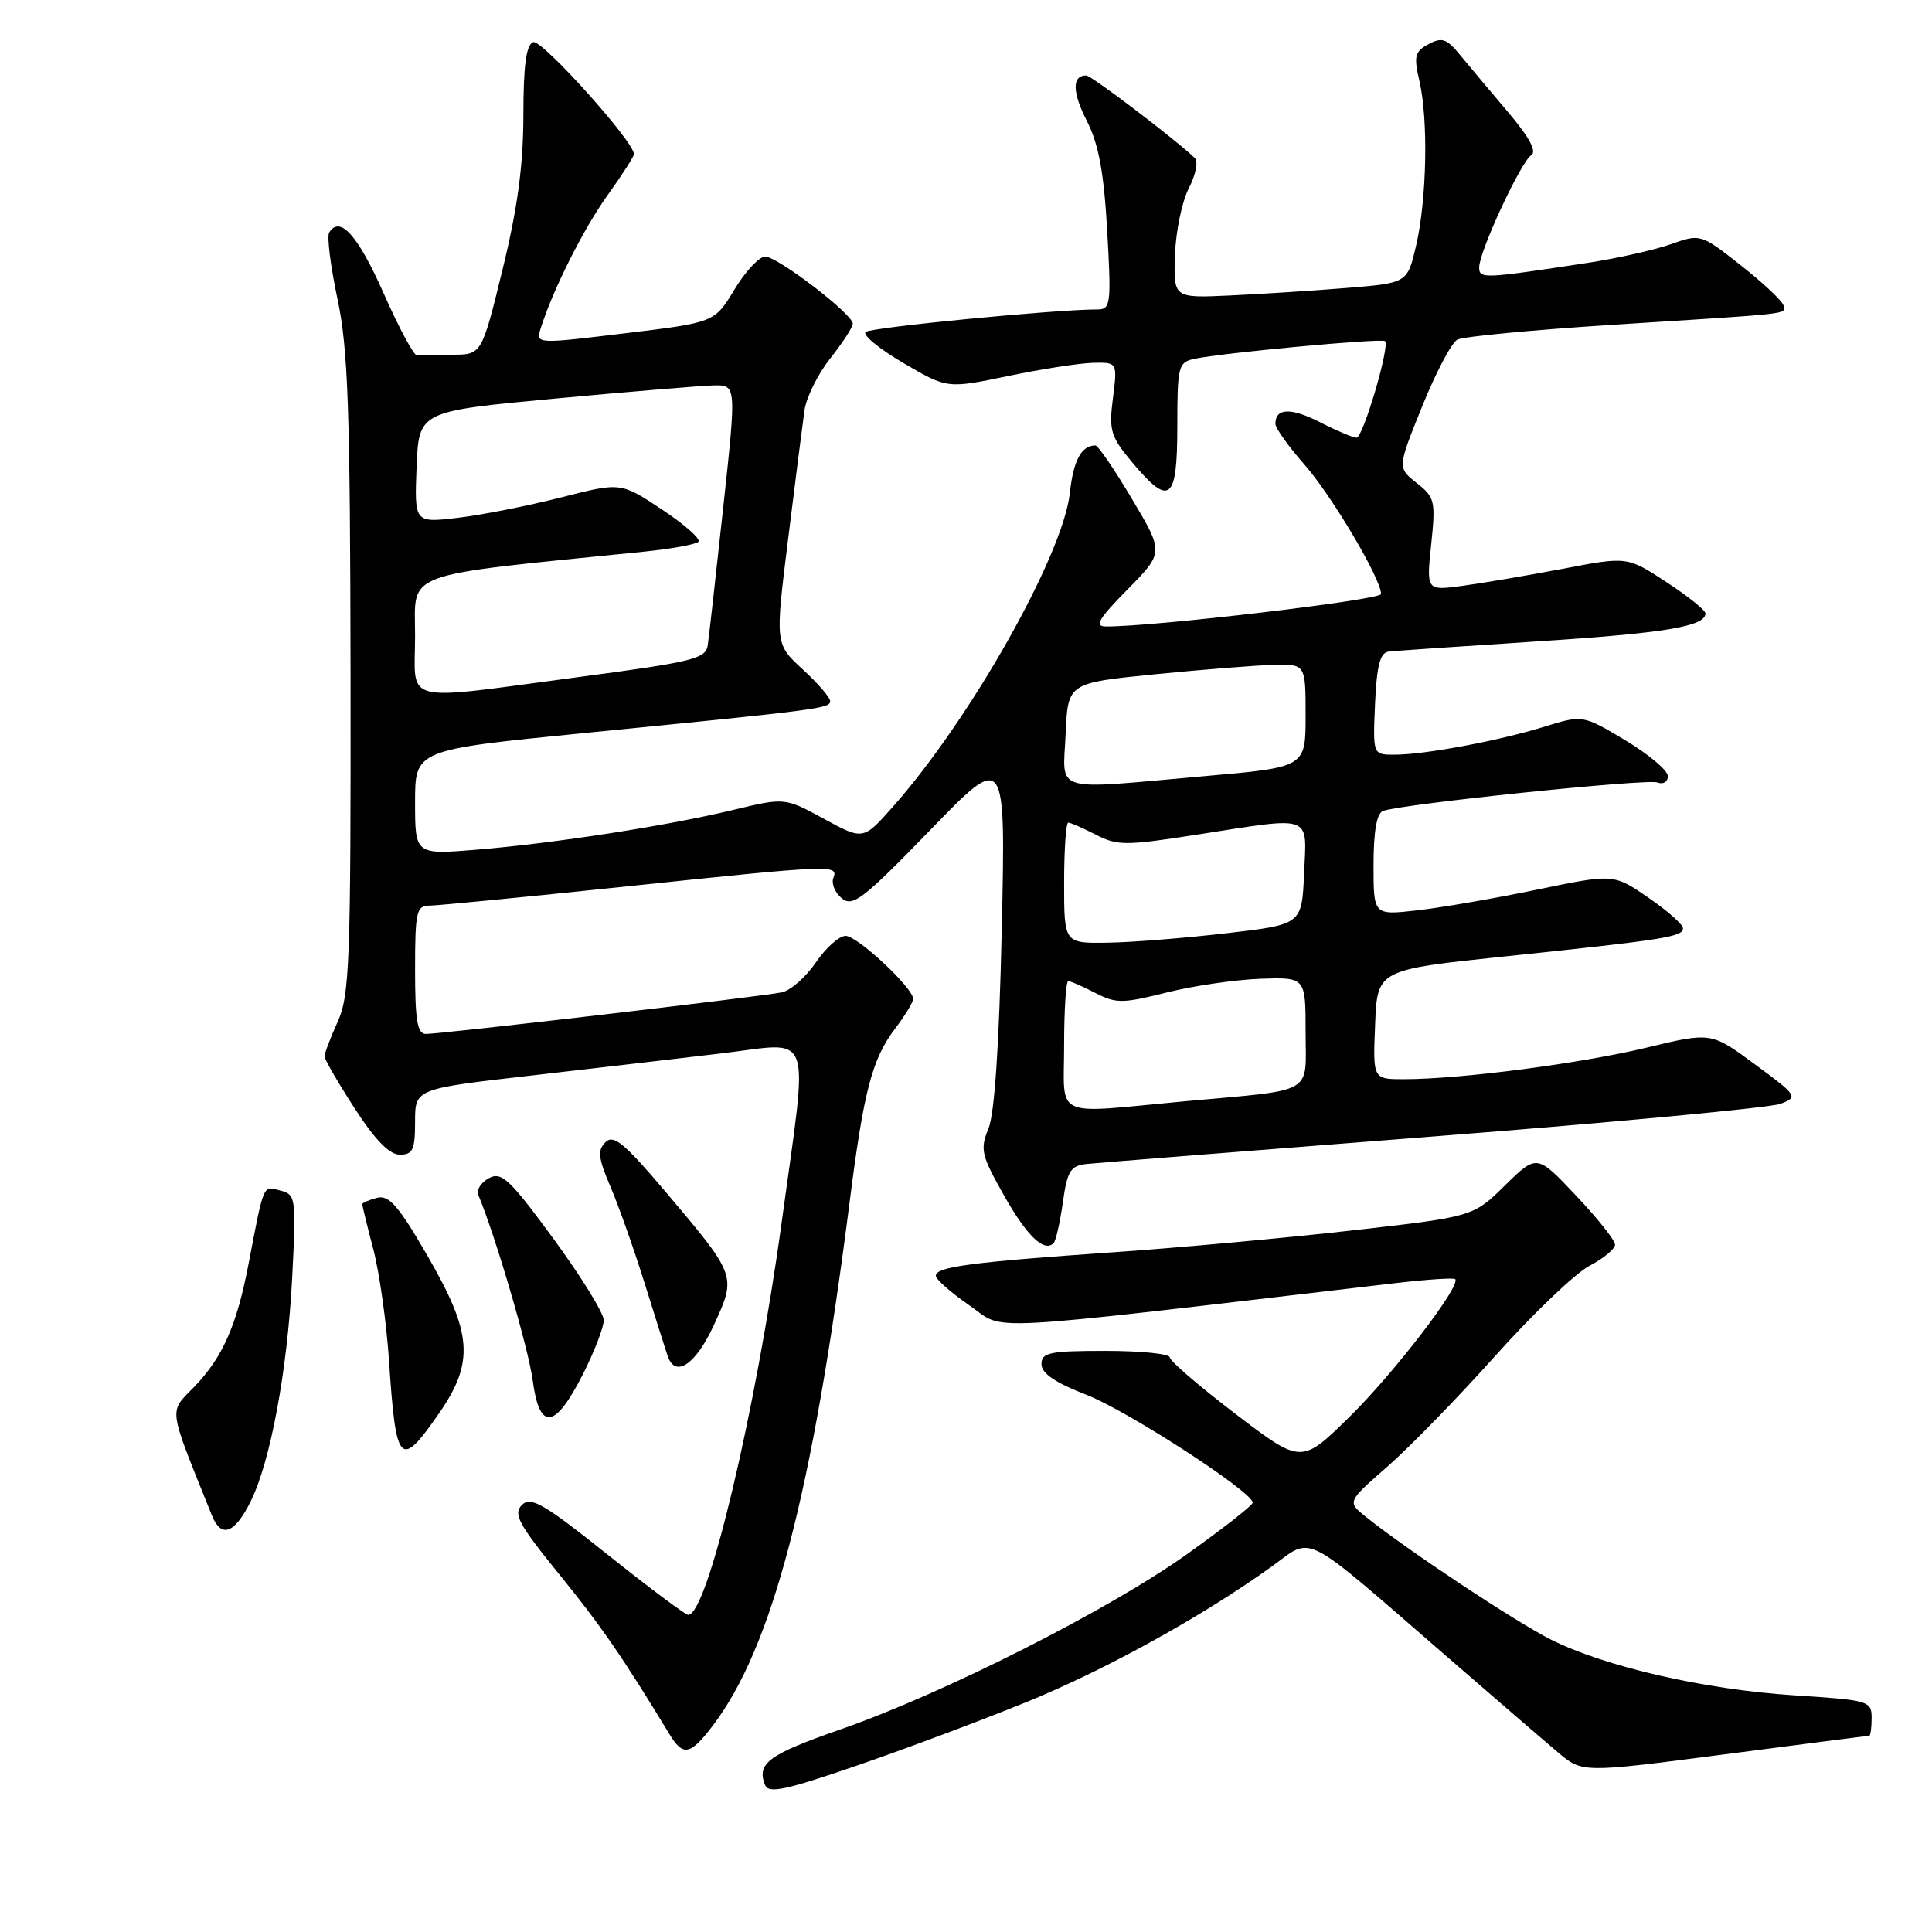<?xml version="1.0" encoding="UTF-8" standalone="no"?>
<!DOCTYPE svg PUBLIC "-//W3C//DTD SVG 1.1//EN" "http://www.w3.org/Graphics/SVG/1.1/DTD/svg11.dtd" >
<svg xmlns="http://www.w3.org/2000/svg" xmlns:xlink="http://www.w3.org/1999/xlink" version="1.1" viewBox="0 0 256 256">
 <g >
 <path fill="currentColor"
d=" M 136.04 225.52 C 146.61 221.20 159.22 214.23 168.42 207.64 C 174.14 203.54 172.07 202.48 191.87 219.64 C 198.12 225.06 204.68 230.72 206.45 232.21 C 209.66 234.92 209.66 234.92 228.51 232.46 C 238.87 231.11 247.50 230.00 247.68 230.00 C 247.85 230.00 248.00 228.94 248.00 227.65 C 248.00 225.38 247.65 225.28 237.75 224.64 C 225.88 223.88 212.66 220.85 205.50 217.25 C 200.78 214.88 186.45 205.38 181.00 201.00 C 178.50 199.00 178.50 199.00 183.84 194.33 C 186.77 191.77 193.24 185.13 198.20 179.58 C 203.16 174.04 208.75 168.70 210.61 167.73 C 212.48 166.75 214.00 165.49 214.00 164.92 C 214.00 164.35 211.67 161.42 208.82 158.41 C 203.65 152.93 203.65 152.93 199.42 157.07 C 195.20 161.22 195.20 161.22 179.24 163.03 C 170.46 164.03 156.12 165.34 147.39 165.94 C 128.78 167.23 124.00 167.86 124.00 169.04 C 124.00 169.52 126.02 171.29 128.48 172.99 C 133.41 176.38 128.25 176.65 184.98 170.01 C 189.10 169.53 192.63 169.30 192.82 169.49 C 193.65 170.31 184.70 181.97 178.81 187.75 C 172.44 194.00 172.44 194.00 163.72 187.36 C 158.93 183.70 155.00 180.33 155.00 179.86 C 155.00 179.39 151.18 179.00 146.50 179.00 C 139.06 179.00 138.00 179.22 138.00 180.76 C 138.00 181.97 139.82 183.22 143.96 184.82 C 149.42 186.94 165.98 197.68 165.99 199.11 C 166.00 199.45 162.06 202.53 157.25 205.96 C 146.91 213.33 125.07 224.38 111.47 229.12 C 101.86 232.47 100.26 233.63 101.35 236.48 C 101.82 237.70 103.95 237.25 113.71 233.89 C 120.19 231.66 130.24 227.89 136.04 225.52 Z  M 94.43 228.68 C 102.31 218.35 107.65 197.95 112.55 159.50 C 114.45 144.54 115.55 140.34 118.59 136.32 C 119.92 134.57 121.00 132.78 121.00 132.36 C 121.00 130.90 113.60 124.00 112.05 124.01 C 111.20 124.01 109.42 125.59 108.11 127.52 C 106.80 129.45 104.77 131.24 103.61 131.49 C 101.12 132.02 58.53 137.00 56.43 137.00 C 55.30 137.00 55.00 135.21 55.00 128.50 C 55.00 120.82 55.18 120.00 56.90 120.00 C 57.94 120.00 69.51 118.87 82.60 117.50 C 110.47 114.57 111.11 114.55 110.42 116.34 C 110.14 117.08 110.64 118.29 111.54 119.03 C 112.98 120.23 114.36 119.16 123.22 110.03 C 133.26 99.66 133.26 99.66 132.74 123.08 C 132.40 138.35 131.79 147.55 130.98 149.53 C 129.84 152.28 130.02 153.07 133.01 158.36 C 136.06 163.77 138.35 165.98 139.61 164.72 C 139.90 164.43 140.45 162.01 140.83 159.35 C 141.42 155.14 141.84 154.46 144.01 154.23 C 145.38 154.09 166.07 152.44 190.00 150.58 C 213.93 148.72 234.59 146.77 235.93 146.26 C 238.28 145.35 238.19 145.20 232.55 141.04 C 226.74 136.75 226.74 136.75 218.12 138.83 C 209.39 140.93 193.46 143.00 186.00 143.00 C 181.91 143.00 181.91 143.00 182.21 135.75 C 182.50 128.50 182.50 128.50 199.50 126.72 C 220.60 124.51 223.00 124.14 223.00 123.00 C 223.00 122.50 220.93 120.67 218.41 118.94 C 213.82 115.78 213.82 115.78 203.66 117.88 C 198.07 119.04 190.91 120.28 187.75 120.63 C 182.00 121.28 182.00 121.28 182.00 114.61 C 182.00 110.19 182.42 107.78 183.25 107.46 C 185.67 106.54 218.25 103.16 219.61 103.68 C 220.38 103.98 221.00 103.60 221.00 102.84 C 221.00 102.09 218.46 99.95 215.36 98.09 C 209.72 94.72 209.72 94.72 204.61 96.30 C 198.51 98.18 188.75 100.00 184.77 100.00 C 181.91 100.00 181.91 100.00 182.20 93.26 C 182.43 88.17 182.87 86.48 184.00 86.34 C 184.82 86.24 193.60 85.64 203.50 85.00 C 220.62 83.90 226.02 83.00 225.98 81.27 C 225.97 80.85 223.64 78.98 220.79 77.12 C 215.62 73.73 215.62 73.73 207.06 75.37 C 202.35 76.26 196.36 77.28 193.75 77.63 C 189.00 78.27 189.00 78.27 189.64 72.14 C 190.24 66.39 190.13 65.89 187.72 64.00 C 185.16 61.98 185.16 61.98 188.44 53.86 C 190.24 49.39 192.34 45.41 193.11 45.00 C 193.87 44.60 203.05 43.72 213.50 43.05 C 237.96 41.50 236.53 41.66 236.33 40.50 C 236.24 39.95 233.73 37.58 230.76 35.23 C 225.36 30.98 225.34 30.97 221.42 32.35 C 219.27 33.11 214.35 34.22 210.50 34.81 C 196.46 36.95 196.00 36.97 196.00 35.42 C 196.00 33.32 201.54 21.40 202.90 20.56 C 203.67 20.08 202.63 18.16 199.78 14.80 C 197.43 12.03 194.57 8.63 193.44 7.25 C 191.70 5.12 191.05 4.90 189.29 5.85 C 187.47 6.82 187.31 7.44 188.08 10.73 C 189.27 15.85 189.06 26.42 187.65 32.50 C 186.49 37.50 186.49 37.50 178.50 38.15 C 174.10 38.51 167.12 38.96 163.00 39.15 C 155.50 39.50 155.50 39.50 155.69 33.82 C 155.79 30.69 156.62 26.70 157.52 24.95 C 158.43 23.20 158.79 21.41 158.34 20.96 C 155.80 18.51 144.62 10.00 143.93 10.00 C 142.03 10.00 142.06 12.20 144.02 16.04 C 145.58 19.10 146.27 22.84 146.71 30.58 C 147.26 40.26 147.17 41.00 145.45 41.00 C 139.86 41.00 115.38 43.38 114.70 43.99 C 114.26 44.38 116.51 46.23 119.70 48.10 C 125.50 51.50 125.50 51.50 133.50 49.84 C 137.90 48.92 142.98 48.13 144.78 48.08 C 148.07 48.00 148.07 48.00 147.47 52.75 C 146.92 57.05 147.17 57.86 150.01 61.25 C 154.99 67.20 156.00 66.40 156.00 56.52 C 156.00 48.53 156.13 48.01 158.25 47.55 C 161.89 46.76 183.12 44.79 183.53 45.20 C 184.19 45.86 180.61 58.00 179.75 58.00 C 179.29 58.00 177.12 57.08 174.93 55.96 C 171.04 53.98 169.00 54.05 169.00 56.16 C 169.00 56.73 170.73 59.15 172.84 61.55 C 176.47 65.68 183.00 76.70 183.00 78.71 C 183.00 79.49 152.83 83.05 146.54 83.01 C 144.97 83.00 145.55 82.01 149.40 78.11 C 154.22 73.21 154.22 73.21 149.99 66.11 C 147.67 62.20 145.49 59.01 145.14 59.02 C 143.27 59.06 142.23 61.00 141.76 65.33 C 140.85 73.58 128.58 95.33 118.28 106.94 C 114.38 111.33 114.38 111.33 109.18 108.50 C 103.99 105.68 103.99 105.68 97.24 107.30 C 88.45 109.42 73.60 111.72 63.25 112.58 C 55.00 113.26 55.00 113.26 55.00 106.31 C 55.00 99.36 55.00 99.36 77.25 97.15 C 108.72 94.04 110.00 93.87 110.00 92.90 C 110.00 92.42 108.36 90.52 106.35 88.68 C 102.70 85.33 102.70 85.33 104.43 71.42 C 105.38 63.76 106.36 56.08 106.60 54.36 C 106.85 52.63 108.39 49.53 110.03 47.47 C 111.66 45.41 113.00 43.35 113.00 42.89 C 113.00 41.62 103.04 34.00 101.39 34.00 C 100.60 34.00 98.76 35.96 97.32 38.36 C 94.68 42.73 94.68 42.73 82.84 44.16 C 71.05 45.59 71.00 45.58 71.63 43.55 C 73.22 38.47 77.31 30.31 80.51 25.86 C 82.43 23.18 84.00 20.74 84.00 20.42 C 84.00 18.75 71.76 5.15 70.65 5.58 C 69.72 5.94 69.35 8.68 69.35 15.29 C 69.34 21.93 68.57 27.64 66.58 35.75 C 63.83 47.00 63.83 47.00 59.91 47.00 C 57.76 47.00 55.67 47.05 55.26 47.10 C 54.86 47.16 52.86 43.45 50.83 38.85 C 47.41 31.15 45.04 28.51 43.62 30.81 C 43.30 31.32 43.80 35.28 44.72 39.62 C 46.13 46.25 46.40 54.18 46.45 89.50 C 46.49 127.43 46.33 131.88 44.75 135.37 C 43.79 137.50 43.00 139.57 43.00 139.97 C 43.00 140.36 44.79 143.46 46.98 146.84 C 49.69 151.04 51.60 153.00 52.98 153.00 C 54.70 153.00 55.00 152.35 55.00 148.64 C 55.00 144.28 55.00 144.28 70.25 142.53 C 78.64 141.57 90.11 140.23 95.75 139.56 C 107.92 138.11 107.14 135.88 103.57 162.00 C 100.13 187.16 93.72 214.06 91.18 213.98 C 90.81 213.97 86.01 210.38 80.52 206.00 C 72.02 199.22 70.33 198.24 69.15 199.42 C 67.97 200.60 68.71 201.97 74.14 208.65 C 79.68 215.48 82.54 219.63 88.68 229.75 C 90.51 232.77 91.44 232.60 94.43 228.68 Z  M 33.21 198.95 C 35.84 193.65 38.07 181.66 38.71 169.40 C 39.26 158.66 39.21 158.29 37.14 157.75 C 34.81 157.14 35.00 156.69 32.93 167.50 C 31.38 175.61 29.49 179.88 25.76 183.74 C 22.33 187.29 22.17 186.09 28.09 200.83 C 29.32 203.87 31.09 203.22 33.21 198.95 Z  M 58.19 187.25 C 62.88 180.47 62.59 176.66 56.62 166.36 C 52.79 159.74 51.54 158.31 49.95 158.72 C 48.88 159.00 48.00 159.38 48.00 159.57 C 48.00 159.75 48.66 162.45 49.47 165.55 C 50.28 168.66 51.22 175.32 51.55 180.35 C 52.47 194.17 53.01 194.73 58.19 187.25 Z  M 77.25 182.07 C 78.76 179.08 80.00 175.88 80.00 174.94 C 80.00 174.00 77.01 169.16 73.35 164.16 C 67.53 156.23 66.46 155.22 64.79 156.11 C 63.74 156.68 63.10 157.67 63.37 158.32 C 65.64 163.73 70.02 178.68 70.58 182.88 C 71.48 189.67 73.53 189.42 77.25 182.07 Z  M 94.61 175.54 C 97.60 169.02 97.61 169.06 88.15 157.87 C 82.71 151.45 81.29 150.28 80.22 151.35 C 79.15 152.42 79.27 153.47 80.89 157.25 C 81.98 159.79 84.03 165.60 85.46 170.18 C 86.89 174.76 88.25 179.06 88.50 179.75 C 89.51 182.63 92.22 180.77 94.61 175.54 Z  M 141.00 138.50 C 141.00 133.82 141.25 130.00 141.55 130.00 C 141.85 130.00 143.46 130.70 145.12 131.56 C 147.88 132.99 148.73 132.98 154.59 131.51 C 158.14 130.62 163.73 129.81 167.02 129.69 C 173.00 129.49 173.00 129.49 173.00 136.73 C 173.00 145.17 174.49 144.32 156.94 145.93 C 139.22 147.57 141.00 148.40 141.00 138.50 Z  M 141.00 117.00 C 141.00 112.60 141.25 109.00 141.55 109.00 C 141.85 109.00 143.49 109.72 145.20 110.60 C 148.04 112.07 149.15 112.07 158.58 110.60 C 174.16 108.18 173.14 107.81 172.80 115.75 C 172.50 122.50 172.50 122.50 162.50 123.66 C 157.00 124.30 149.91 124.87 146.75 124.91 C 141.00 125.00 141.00 125.00 141.00 117.00 Z  M 141.20 97.25 C 141.50 90.50 141.50 90.50 153.00 89.35 C 159.32 88.72 166.41 88.16 168.75 88.10 C 173.00 88.00 173.00 88.00 173.00 94.83 C 173.00 101.66 173.00 101.66 159.75 102.83 C 139.06 104.66 140.86 105.20 141.20 97.25 Z  M 55.00 84.18 C 55.00 75.59 52.83 76.39 85.20 73.11 C 88.89 72.74 92.19 72.14 92.54 71.79 C 92.90 71.43 90.73 69.51 87.72 67.52 C 82.26 63.89 82.26 63.89 74.35 65.91 C 70.00 67.02 63.84 68.24 60.67 68.61 C 54.91 69.29 54.91 69.29 55.20 61.89 C 55.50 54.50 55.50 54.50 73.50 52.82 C 83.40 51.90 92.87 51.11 94.54 51.07 C 97.59 51.00 97.59 51.00 95.83 67.25 C 94.86 76.19 93.94 84.40 93.78 85.49 C 93.53 87.28 91.84 87.70 77.00 89.67 C 52.69 92.89 55.00 93.47 55.00 84.18 Z "/>
</g>
</svg>